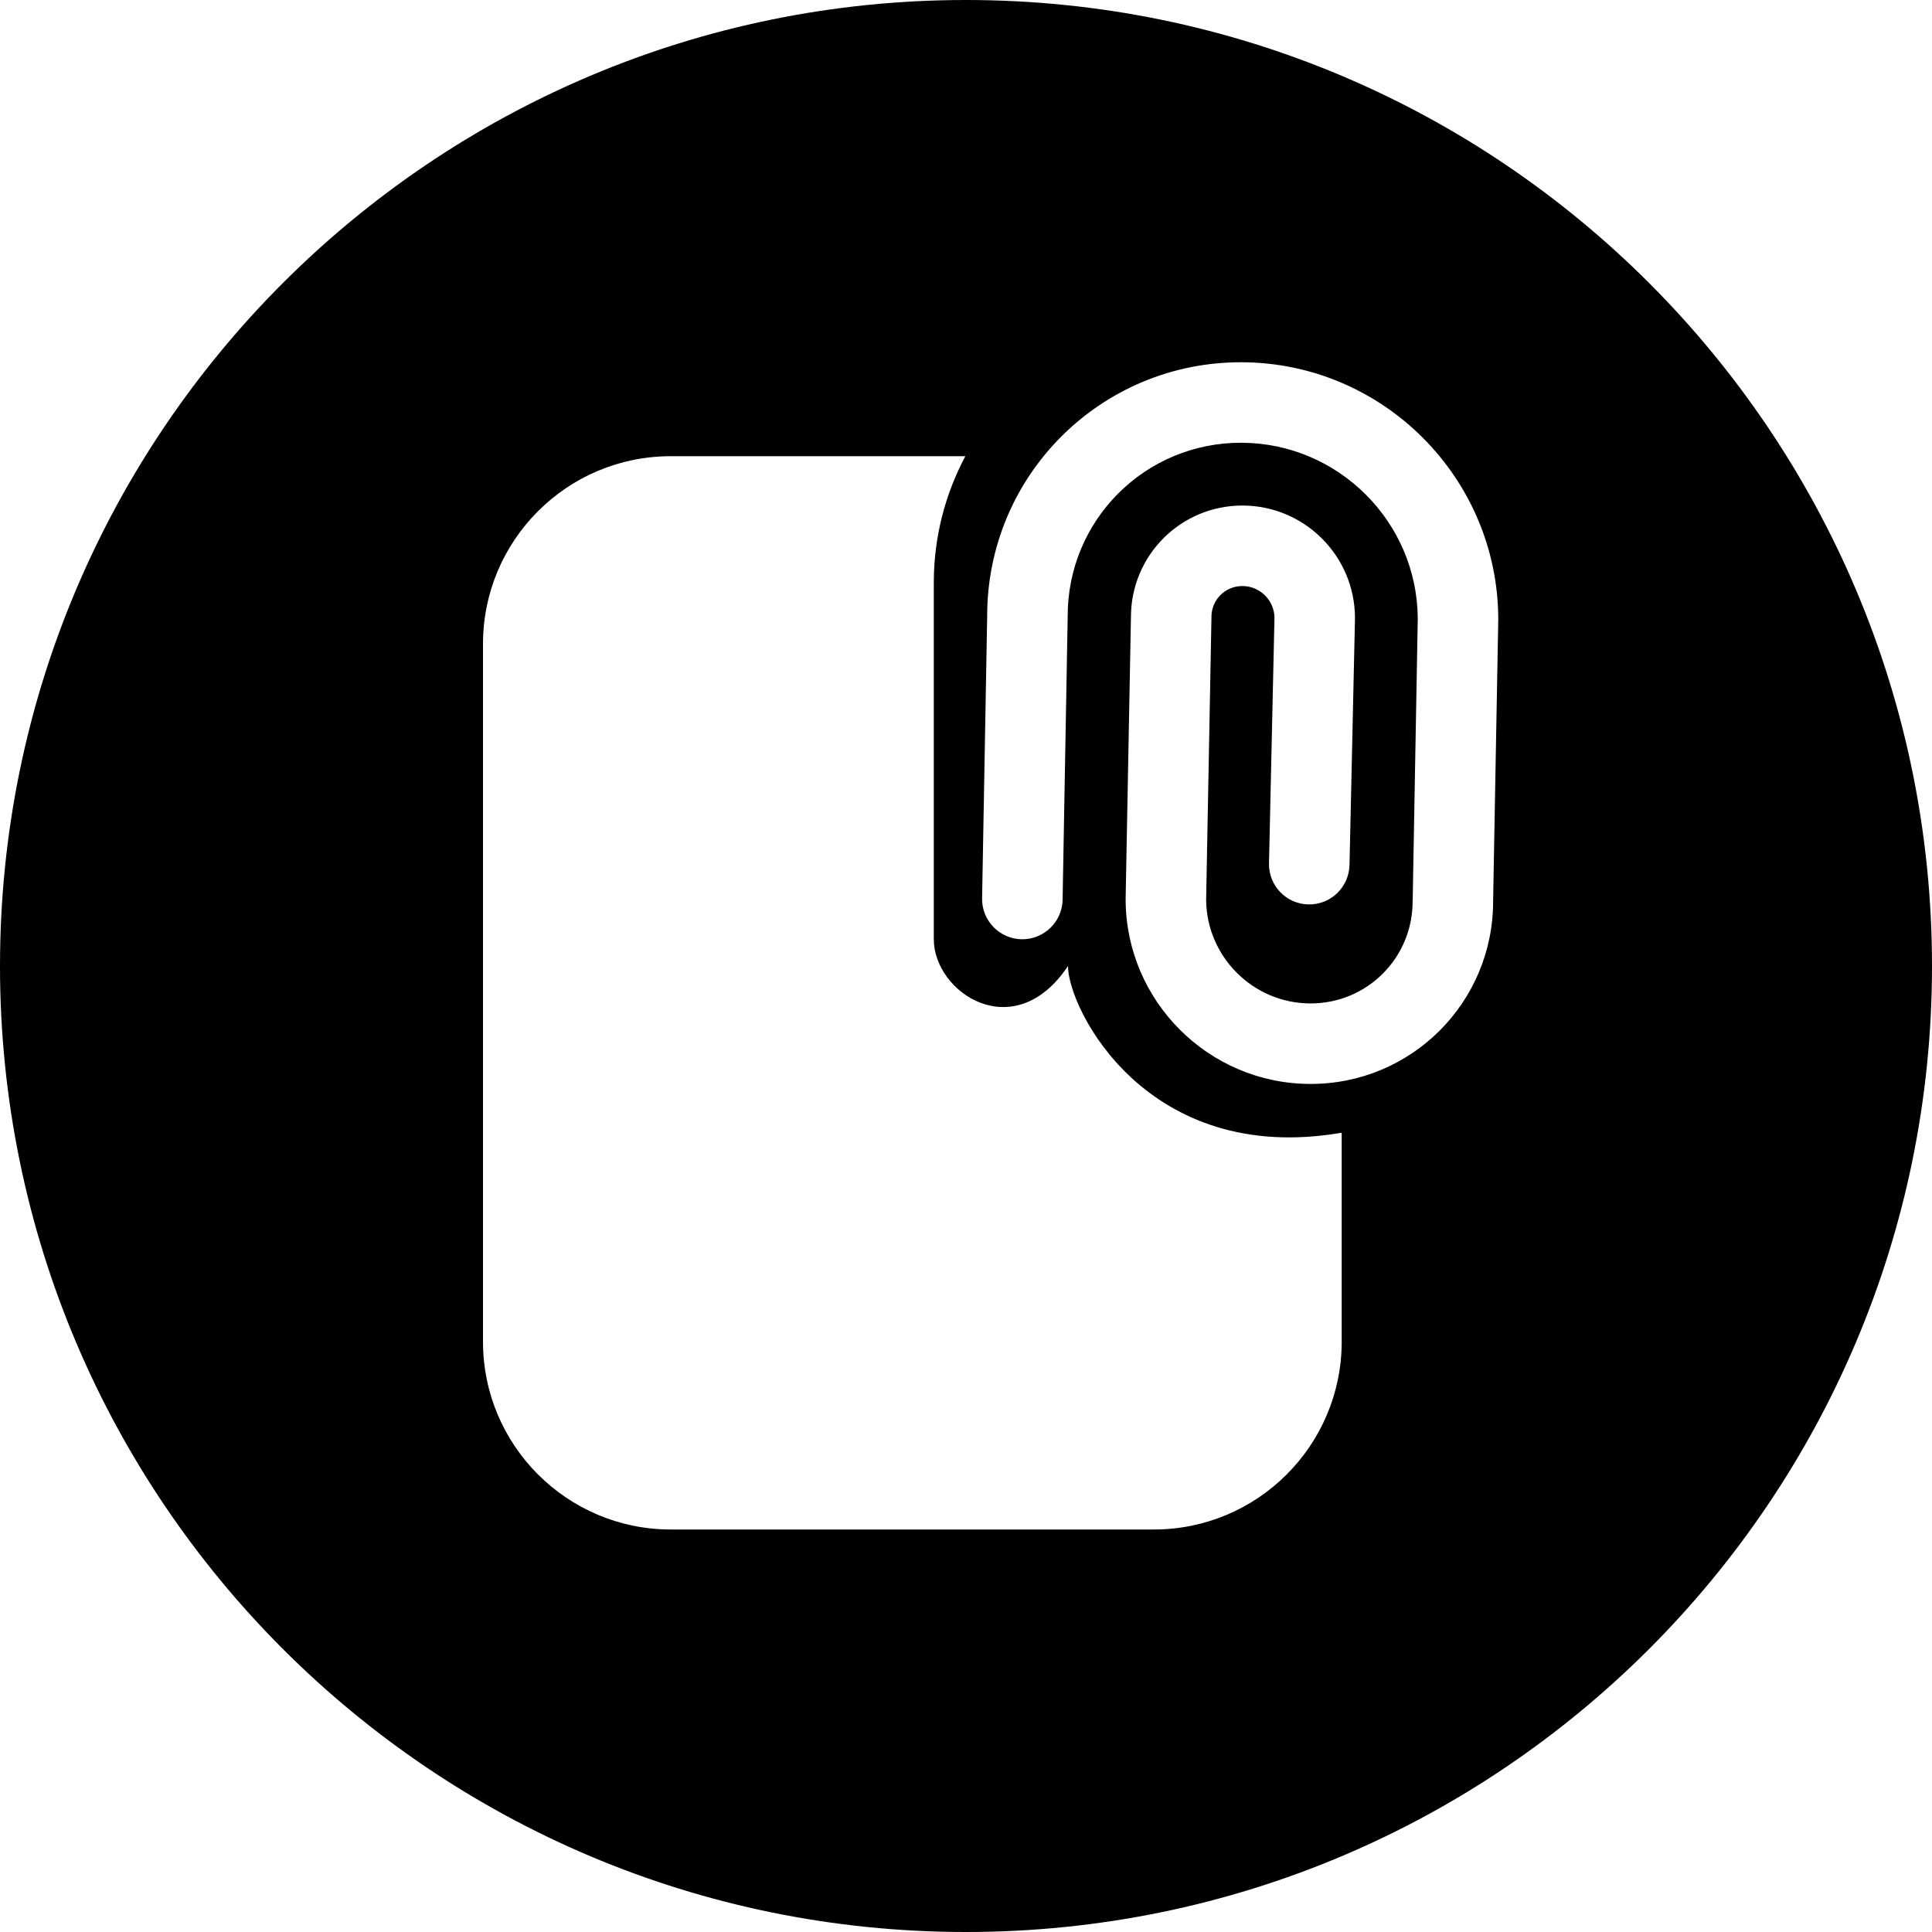 <svg width="24" height="24" viewBox="0 0 24 24" fill="none" xmlns="http://www.w3.org/2000/svg">
<path d="M12 0C5.373 0 0 5.373 0 12C0 18.627 5.373 24 12 24C18.627 24 24 18.627 24 12C24 5.373 18.627 0 12 0ZM15.424 5.5C14.225 5.495 13.258 6.462 13.263 7.661L13.263 7.672L13.263 7.672L13.2 11.177C13.195 11.453 12.967 11.672 12.691 11.668C12.415 11.662 12.195 11.435 12.2 11.159L12.263 7.659C12.259 5.907 13.676 4.493 15.428 4.5L15.428 4.5C17.18 4.507 18.604 5.932 18.612 7.683L18.612 7.694L18.612 7.694L18.548 11.194C18.55 12.453 17.531 13.471 16.271 13.465C15.012 13.46 13.988 12.436 13.983 11.177L13.983 11.166L13.983 11.166L14.049 7.663C14.05 6.896 14.671 6.277 15.439 6.28C16.206 6.283 16.829 6.906 16.832 7.673L16.832 7.686L16.832 7.686L16.764 10.746C16.757 11.023 16.529 11.241 16.253 11.235C15.976 11.229 15.758 11 15.764 10.724L15.832 7.672C15.828 7.456 15.651 7.281 15.435 7.28C15.22 7.279 15.048 7.451 15.049 7.665L15.049 7.677L15.049 7.677L14.983 11.178C14.989 11.886 15.567 12.462 16.275 12.465C16.982 12.468 17.551 11.899 17.548 11.192L17.548 11.181L17.549 11.181L17.612 7.682C17.604 6.482 16.625 5.505 15.424 5.5H15.424ZM11.6 7.236V11.667C11.6 12.333 12.6 13 13.267 12C13.267 12.532 14.244 14.489 16.667 14.071V16.667C16.667 17.955 15.622 19 14.333 19H8.333C7.045 19 6 17.955 6 16.667V8C6 6.711 7.045 5.667 8.333 5.667H11.333H11.992C11.741 6.138 11.6 6.674 11.6 7.236Z" fill="black"/>
</svg>
